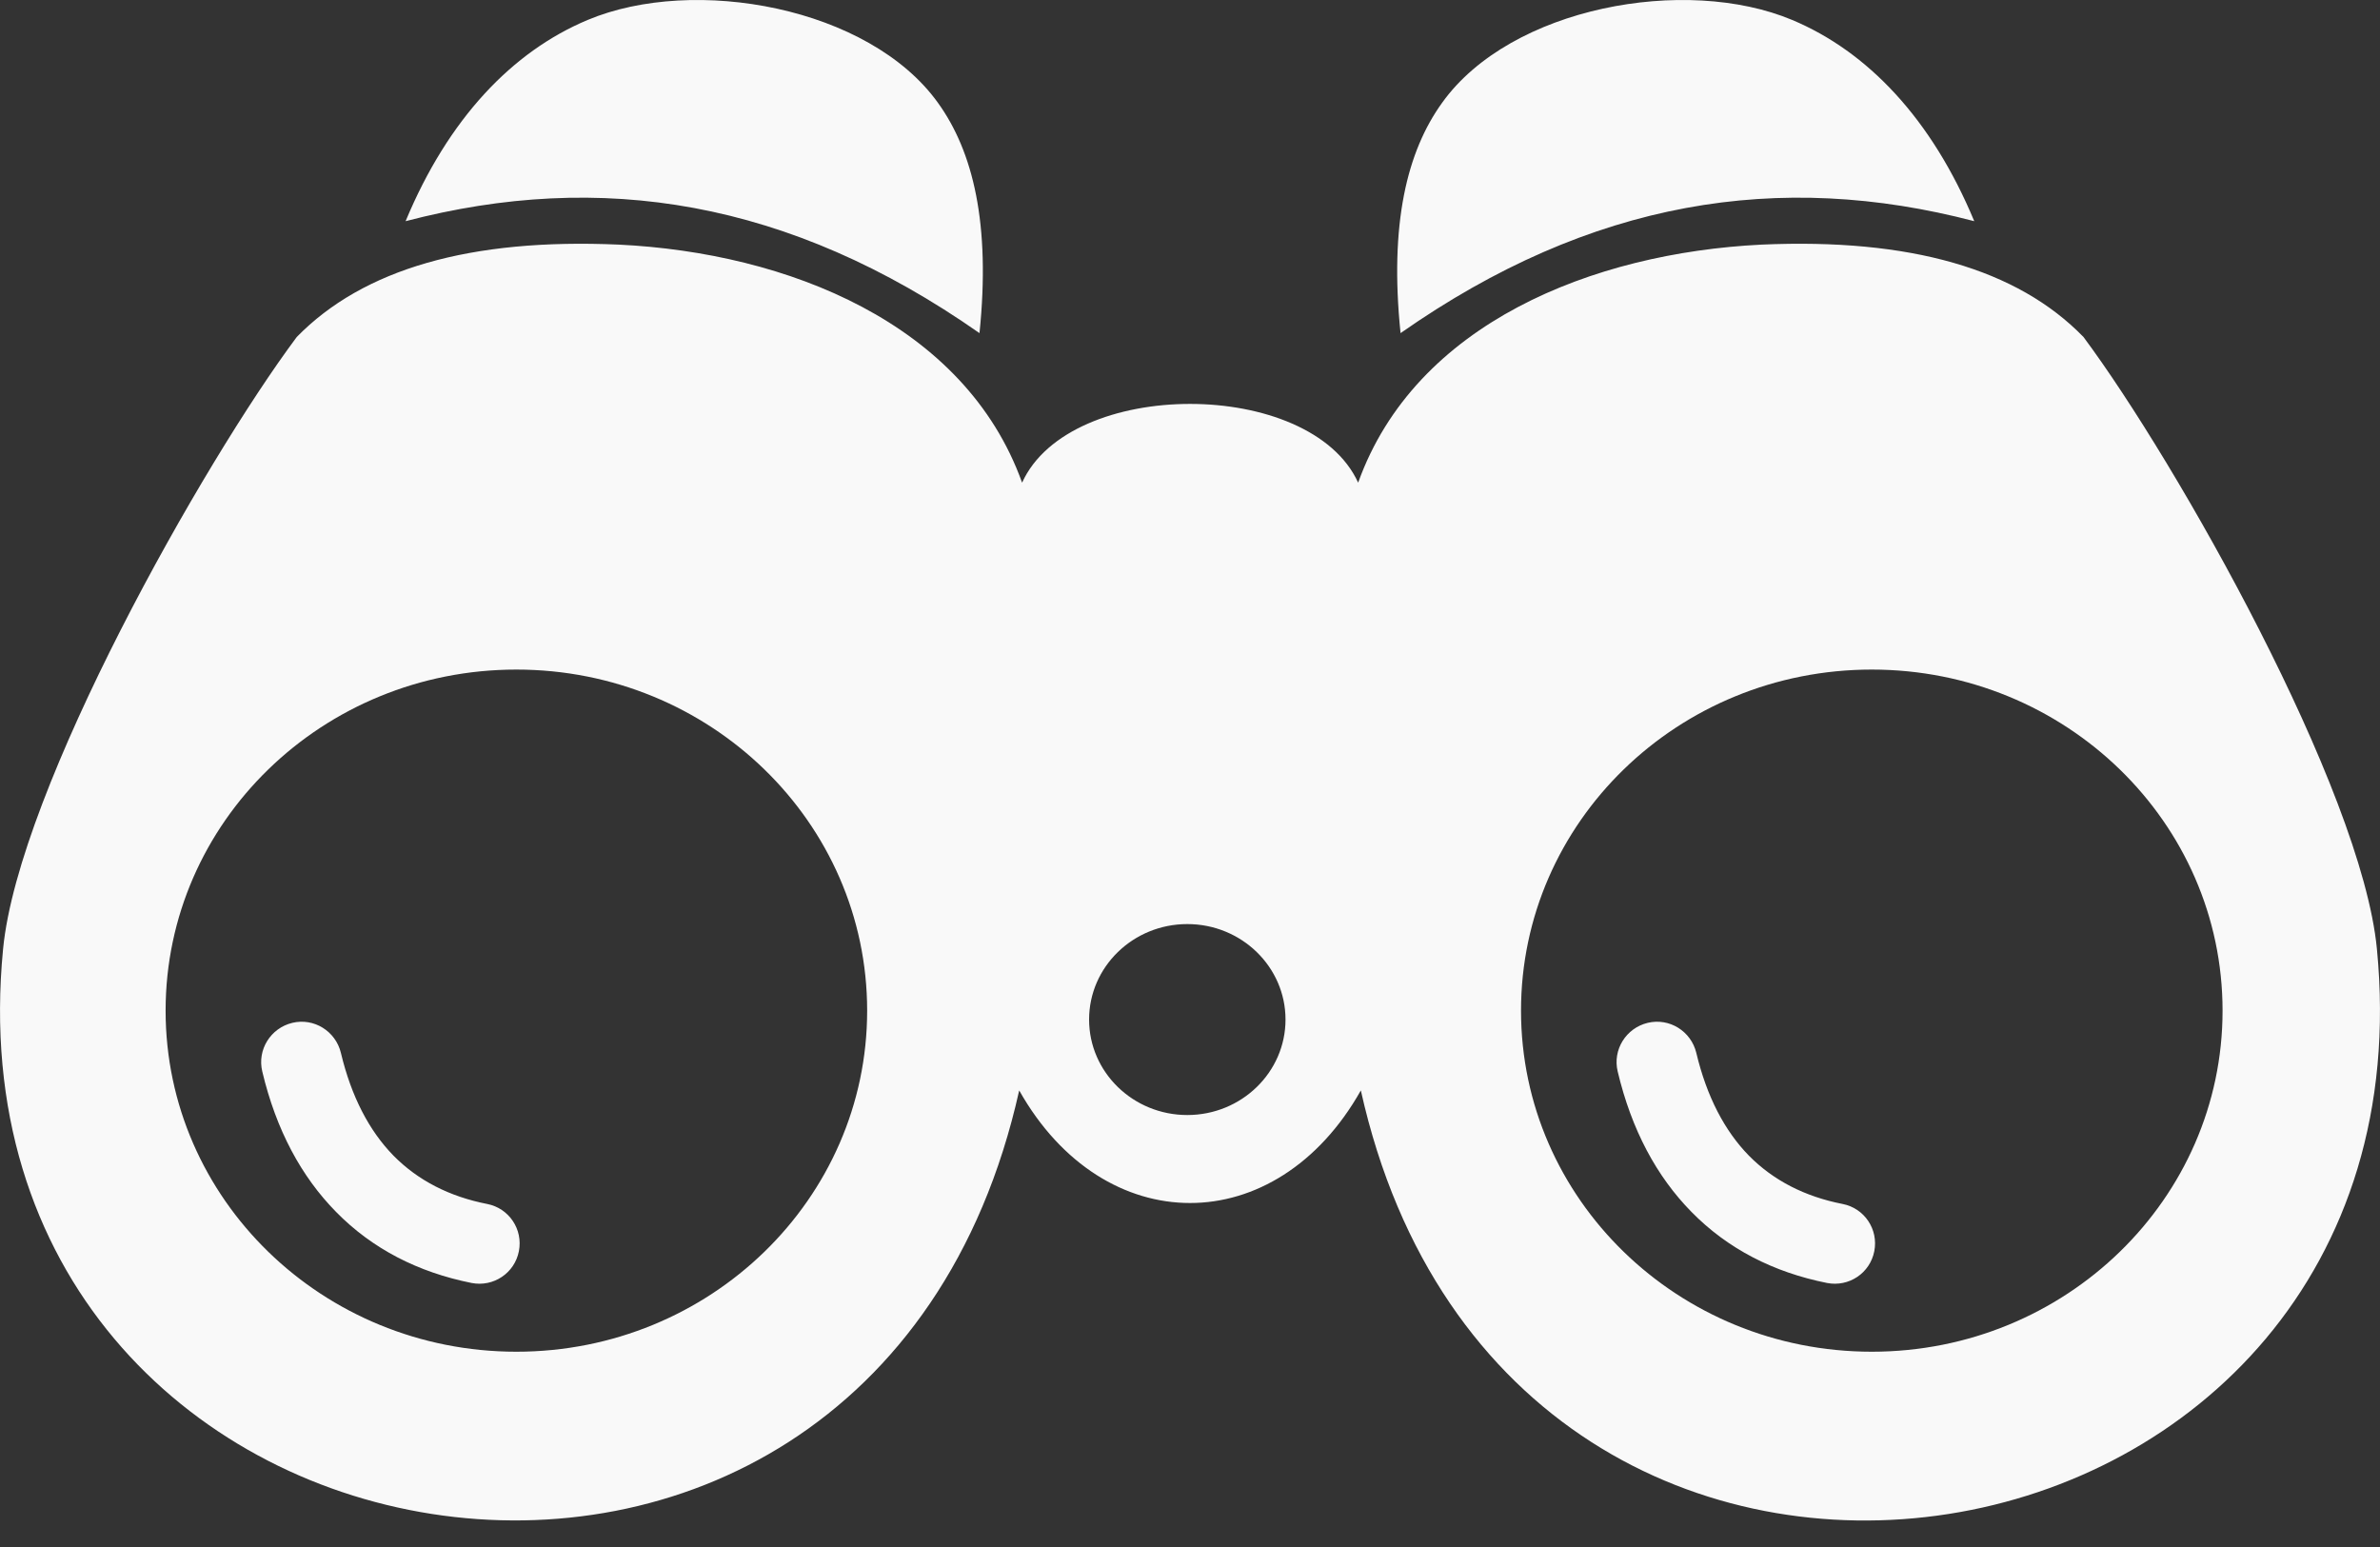 <svg width="60" height="39" viewBox="0 0 60 39" fill="none" xmlns="http://www.w3.org/2000/svg">
<rect x="0" y="0" width="60" height="39" fill="#333333" stroke="none"/>
<g clip-path="url(#clip0_371_1223)">
<path fill-rule="evenodd" clip-rule="evenodd" d="M24.693 8.398C19.888 5.034 15.137 4.292 10.225 5.576C11.299 2.993 12.915 1.299 14.815 0.503C17.505 -0.625 21.91 0.176 23.643 2.588C24.532 3.818 24.976 5.644 24.693 8.398ZM40.782 27.012C40.65 26.465 40.992 25.918 41.538 25.786C42.085 25.654 42.632 25.996 42.764 26.543C43.028 27.651 43.482 28.511 44.087 29.131C44.707 29.761 45.503 30.166 46.451 30.352C47.002 30.459 47.359 30.991 47.251 31.543C47.144 32.095 46.612 32.451 46.06 32.344C44.712 32.075 43.555 31.484 42.642 30.552C41.768 29.663 41.133 28.491 40.782 27.012ZM6.612 27.012C6.48 26.465 6.822 25.918 7.369 25.786C7.915 25.654 8.462 25.996 8.594 26.543C8.858 27.651 9.312 28.511 9.917 29.131C10.537 29.761 11.333 30.166 12.281 30.352C12.832 30.459 13.189 30.991 13.081 31.543C12.974 32.095 12.442 32.451 11.89 32.344C10.542 32.075 9.385 31.484 8.472 30.552C7.598 29.663 6.963 28.491 6.612 27.012ZM29.932 23.296C31.299 23.296 32.408 24.375 32.408 25.703C32.408 27.031 31.299 28.11 29.932 28.11C28.565 28.11 27.456 27.031 27.456 25.703C27.456 24.375 28.565 23.296 29.932 23.296ZM13.018 16.88C17.901 16.88 21.861 20.727 21.861 25.479C21.861 30.225 17.901 34.077 13.018 34.077C8.135 34.077 4.175 30.23 4.175 25.479C4.175 20.727 8.13 16.88 13.018 16.88ZM47.188 16.88C52.071 16.88 56.031 20.727 56.031 25.479C56.031 30.225 52.071 34.077 47.188 34.077C42.305 34.077 38.345 30.23 38.345 25.479C38.345 20.727 42.3 16.88 47.188 16.88ZM35.308 8.398C40.113 5.034 44.864 4.292 49.771 5.576C48.697 2.993 47.08 1.299 45.181 0.503C42.491 -0.625 38.086 0.176 36.358 2.588C35.469 3.818 35.025 5.644 35.308 8.398ZM52.525 8.496C50.855 6.777 48.15 6.001 44.405 6.167C40.161 6.377 35.679 8.149 34.239 12.168C33.033 9.521 26.968 9.521 25.767 12.168C24.326 8.149 19.844 6.372 15.601 6.167C11.856 6.001 9.156 6.782 7.481 8.496C5.127 11.65 0.469 19.892 0.078 23.921C-1.513 40.269 21.934 44.37 25.694 27.49C27.828 31.274 32.173 31.274 34.307 27.49C38.067 44.375 61.514 40.269 59.922 23.921C59.532 19.892 54.873 11.65 52.525 8.496Z" fill="#F9F9F9"/>
</g>
<defs>
<clipPath id="clip0_371_1223">
<rect width="60" height="38.33" fill="white"/>
</clipPath>
</defs>
</svg>
